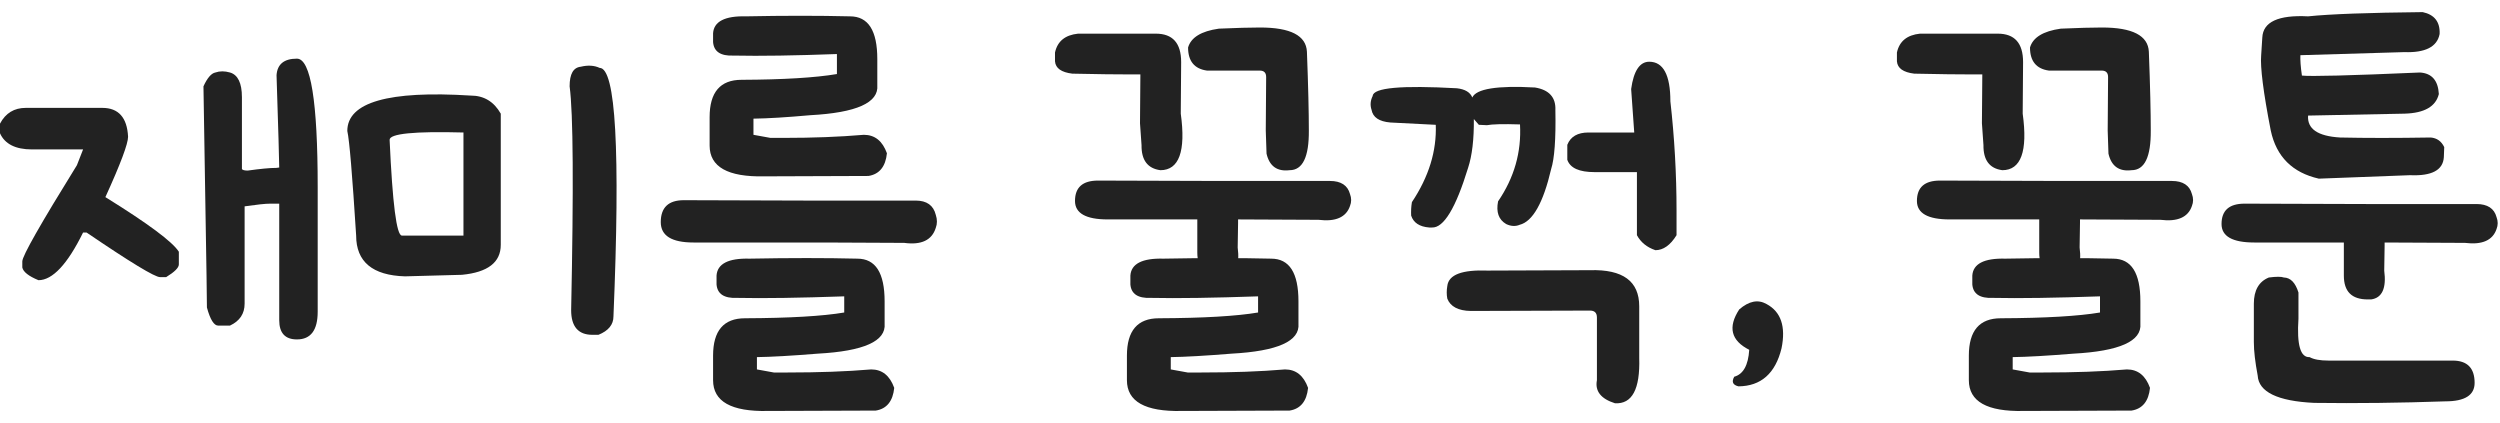 <svg width="130" height="22" viewBox="0 0 130 22" fill="none" xmlns="http://www.w3.org/2000/svg">
    <g clip-path="url(#clip0_3298_77216)">
        <path d="M1.34 5.61H5.32C6.16 5.61 6.61 6.11 6.66 7.11C6.66 7.47 6.27 8.52 5.48 10.25C7.69 11.62 8.97 12.57 9.3 13.09V13.75C9.3 13.92 9.08 14.14 8.64 14.41H8.32C8.05 14.41 6.78 13.64 4.5 12.09H4.32C3.51 13.74 2.73 14.57 2 14.57C1.49 14.36 1.21 14.14 1.16 13.91V13.59C1.16 13.31 2.11 11.64 4 8.59L4.32 7.77H1.66C0.81 7.77 0.25 7.49 0 6.93V6.43C0.29 5.88 0.74 5.61 1.34 5.61ZM15.44 3.05C16.16 3.05 16.52 5.28 16.52 9.73V16.21C16.52 17.17 16.16 17.65 15.44 17.65C14.83 17.65 14.52 17.32 14.52 16.65V10.59H14.06C13.79 10.59 13.35 10.64 12.72 10.73V15.79C12.72 16.31 12.47 16.69 11.96 16.93H11.34C11.13 16.93 10.93 16.62 10.76 15.99C10.75 15.1 10.74 14.55 10.74 14.35L10.58 4.49C10.78 4.05 10.99 3.81 11.2 3.77C11.43 3.69 11.68 3.69 11.96 3.77C12.37 3.89 12.58 4.32 12.58 5.05V8.79C12.61 8.84 12.71 8.87 12.88 8.87C13.53 8.78 14.03 8.73 14.38 8.73L14.52 8.71C14.52 8.36 14.47 6.76 14.38 3.91C14.42 3.34 14.77 3.05 15.44 3.05Z"
              fill="#222222"/>
        <path d="M24.48 4.97C25.16 4.97 25.68 5.28 26.04 5.91V12.73C26.04 13.64 25.37 14.16 24.02 14.29L21.06 14.37C19.37 14.32 18.52 13.61 18.52 12.25C18.32 9.1 18.17 7.29 18.06 6.81C18.06 5.32 20.2 4.7 24.48 4.97ZM20.26 7.27C20.41 10.59 20.62 12.25 20.9 12.25H24.1V6.89C21.54 6.82 20.26 6.95 20.26 7.27ZM30.2 3.47C30.57 3.38 30.9 3.4 31.18 3.53C32.02 3.53 32.26 7.84 31.9 16.45C31.9 16.88 31.64 17.2 31.12 17.41H30.8C30.07 17.41 29.7 16.98 29.7 16.13C29.83 9.77 29.81 5.89 29.62 4.49C29.62 3.85 29.81 3.51 30.2 3.47Z"
              fill="#222222"/>
        <path d="M47.62 10.43C48.19 10.43 48.54 10.68 48.66 11.17C48.74 11.41 48.74 11.64 48.66 11.85C48.46 12.49 47.91 12.75 47.02 12.63L42.84 12.61H36.06C34.93 12.61 34.36 12.26 34.36 11.55C34.36 10.79 34.76 10.41 35.56 10.41C38.73 10.42 40.87 10.43 41.96 10.43H47.62ZM45.62 3.07V4.43C45.7 5.34 44.54 5.86 42.14 5.99C40.91 6.1 39.93 6.16 39.18 6.17V7.01L40.06 7.17H40.78C42.25 7.17 43.63 7.12 44.92 7.01C45.49 7.01 45.89 7.33 46.12 7.97C46.05 8.66 45.73 9.06 45.16 9.15L39.74 9.17C37.85 9.21 36.9 8.68 36.9 7.57V6.09C36.9 4.8 37.45 4.15 38.56 4.15C40.75 4.14 42.4 4.04 43.52 3.85V2.81C41.35 2.89 39.55 2.92 38.14 2.89C37.47 2.92 37.12 2.68 37.08 2.19V1.73C37.12 1.12 37.69 0.82 38.8 0.85C40.76 0.81 42.56 0.81 44.2 0.85C45.15 0.85 45.62 1.59 45.62 3.07ZM46 15.67V16.83C46.08 17.74 44.92 18.26 42.52 18.39C41.16 18.5 40.11 18.56 39.36 18.57V19.21L40.24 19.37H40.96C42.56 19.37 44.01 19.32 45.3 19.21C45.87 19.21 46.27 19.53 46.5 20.17C46.43 20.86 46.11 21.26 45.54 21.35L39.92 21.37C38.03 21.41 37.08 20.88 37.08 19.77V18.49C37.08 17.2 37.63 16.55 38.74 16.55C41.06 16.54 42.78 16.44 43.9 16.25V15.41C41.59 15.49 39.73 15.52 38.32 15.49C37.65 15.52 37.3 15.28 37.26 14.79V14.33C37.3 13.72 37.87 13.42 38.98 13.45C41.07 13.41 42.94 13.41 44.58 13.45C45.53 13.45 46 14.19 46 15.67Z"
              fill="#222222"/>
        <path d="M56.06 1.75H60.1C60.98 1.75 61.42 2.24 61.42 3.23L61.4 5.91C61.67 7.87 61.31 8.85 60.34 8.85C59.67 8.76 59.35 8.32 59.36 7.55L59.28 6.41L59.3 3.87H58.8C58.09 3.87 57.08 3.86 55.76 3.83C55.19 3.76 54.89 3.55 54.86 3.19V2.73C54.99 2.14 55.39 1.82 56.06 1.75ZM69.16 9.41C69.73 9.41 70.08 9.64 70.2 10.09C70.28 10.3 70.28 10.51 70.2 10.71C70 11.3 69.45 11.54 68.56 11.43L64.38 11.41V11.59L64.36 12.87C64.48 13.79 64.25 14.29 63.68 14.37H63.5C62.67 14.37 62.26 13.96 62.26 13.13V11.41H57.6C56.47 11.41 55.9 11.09 55.9 10.45C55.9 9.74 56.3 9.39 57.1 9.39C60.27 9.4 62.41 9.41 63.5 9.41H69.16ZM67.52 15.67V16.83C67.6 17.74 66.44 18.26 64.04 18.39C62.68 18.5 61.63 18.56 60.88 18.57V19.21L61.76 19.37H62.48C64.08 19.37 65.53 19.32 66.82 19.21C67.39 19.21 67.79 19.53 68.02 20.17C67.95 20.86 67.63 21.26 67.06 21.35L61.44 21.37C59.55 21.41 58.6 20.88 58.6 19.77V18.49C58.6 17.2 59.15 16.55 60.26 16.55C62.58 16.54 64.3 16.44 65.42 16.25V15.41C63.11 15.49 61.25 15.52 59.84 15.49C59.17 15.52 58.82 15.28 58.78 14.79V14.33C58.82 13.72 59.39 13.42 60.5 13.45C62.59 13.41 64.46 13.41 66.1 13.45C67.05 13.45 67.52 14.19 67.52 15.67ZM67.96 2.69C68.03 4.5 68.06 5.87 68.06 6.79C68.07 8.16 67.74 8.85 67.06 8.85C66.41 8.93 66.01 8.64 65.86 7.99L65.82 6.79L65.84 4.01C65.84 3.78 65.73 3.67 65.5 3.67H62.76C62.11 3.58 61.78 3.18 61.78 2.47C61.93 1.95 62.46 1.62 63.38 1.49C64.3 1.45 65.01 1.43 65.52 1.43C67.11 1.43 67.92 1.85 67.96 2.69Z"
              fill="#222222"/>
        <path d="M79.82 4.55C80.55 4.67 80.91 5.06 80.88 5.73C80.91 7.24 80.83 8.26 80.66 8.79C80.25 10.55 79.7 11.52 79.02 11.69C78.81 11.78 78.57 11.77 78.32 11.65C77.93 11.42 77.79 11.03 77.9 10.47C78.74 9.24 79.12 7.91 79.04 6.47C78.15 6.44 77.57 6.46 77.32 6.51L76.9 6.49L76.64 6.19C76.65 7.24 76.55 8.09 76.34 8.73C75.7 10.82 75.07 11.86 74.46 11.83H74.32C73.81 11.79 73.5 11.58 73.38 11.21C73.37 10.97 73.38 10.74 73.42 10.51C74.3 9.19 74.71 7.85 74.66 6.49L72.3 6.37C71.71 6.32 71.39 6.1 71.32 5.71C71.24 5.47 71.26 5.23 71.38 4.99C71.41 4.56 72.87 4.43 75.76 4.59C76.19 4.64 76.45 4.8 76.56 5.07C76.76 4.62 77.85 4.44 79.82 4.55ZM77.36 14.07L82.68 14.05C84.39 14 85.24 14.62 85.24 15.93V18.61C85.29 20.24 84.87 21.02 83.98 20.97C83.25 20.74 82.93 20.34 83.04 19.77V16.51C83.04 16.27 82.92 16.15 82.68 16.15L76.48 16.17C75.83 16.16 75.42 15.94 75.26 15.53C75.22 15.32 75.22 15.1 75.26 14.87C75.33 14.28 76.03 14.02 77.36 14.07ZM85.76 3.21C86.49 3.21 86.86 3.9 86.86 5.27C87.07 7.14 87.18 9.03 87.18 10.95V12.23C86.86 12.75 86.49 13.01 86.08 13.01C85.64 12.86 85.32 12.6 85.12 12.23V8.95H82.92C82.12 8.95 81.65 8.74 81.5 8.31V7.53C81.67 7.1 82.04 6.89 82.6 6.89H84.98L84.82 4.63C84.95 3.68 85.27 3.21 85.76 3.21Z"
              fill="#222222"/>
        <path d="M91.86 15.81C92.61 16.21 92.87 16.98 92.64 18.11C92.32 19.42 91.57 20.08 90.4 20.09C90.11 20.02 90.03 19.86 90.18 19.59C90.65 19.46 90.91 18.99 90.96 18.19C90.01 17.71 89.84 17.01 90.44 16.09C90.95 15.65 91.42 15.56 91.86 15.81Z"
              fill="#222222"/>
        <path d="M99.84 1.75H103.88C104.76 1.75 105.2 2.24 105.2 3.23L105.18 5.91C105.45 7.87 105.09 8.85 104.12 8.85C103.45 8.76 103.13 8.32 103.14 7.55L103.06 6.41L103.08 3.87H102.58C101.87 3.87 100.86 3.86 99.54 3.83C98.97 3.76 98.67 3.55 98.64 3.19V2.73C98.77 2.14 99.17 1.82 99.84 1.75ZM112.94 9.41C113.51 9.41 113.86 9.64 113.98 10.09C114.06 10.3 114.06 10.51 113.98 10.71C113.78 11.3 113.23 11.54 112.34 11.43L108.16 11.41V11.59L108.14 12.87C108.26 13.79 108.03 14.29 107.46 14.37H107.28C106.45 14.37 106.04 13.96 106.04 13.13V11.41H101.38C100.25 11.41 99.68 11.09 99.68 10.45C99.68 9.74 100.08 9.39 100.88 9.39C104.05 9.4 106.19 9.41 107.28 9.41H112.94ZM111.3 15.67V16.83C111.38 17.74 110.22 18.26 107.82 18.39C106.46 18.5 105.41 18.56 104.66 18.57V19.21L105.54 19.37H106.26C107.86 19.37 109.31 19.32 110.6 19.21C111.17 19.21 111.57 19.53 111.8 20.17C111.73 20.86 111.41 21.26 110.84 21.35L105.22 21.37C103.33 21.41 102.38 20.88 102.38 19.77V18.49C102.38 17.2 102.93 16.55 104.04 16.55C106.36 16.54 108.08 16.44 109.2 16.25V15.41C106.89 15.49 105.03 15.52 103.62 15.49C102.95 15.52 102.6 15.28 102.56 14.79V14.33C102.6 13.72 103.17 13.42 104.28 13.45C106.37 13.41 108.24 13.41 109.88 13.45C110.83 13.45 111.3 14.19 111.3 15.67ZM111.74 2.69C111.81 4.5 111.84 5.87 111.84 6.79C111.85 8.16 111.52 8.85 110.84 8.85C110.19 8.93 109.79 8.64 109.64 7.99L109.6 6.79L109.62 4.01C109.62 3.78 109.51 3.67 109.28 3.67H106.54C105.89 3.58 105.56 3.18 105.56 2.47C105.71 1.95 106.24 1.62 107.16 1.49C108.08 1.45 108.79 1.43 109.3 1.43C110.89 1.43 111.7 1.85 111.74 2.69Z"
              fill="#222222"/>
        <path d="M128.78 10.61C129.35 10.61 129.7 10.84 129.82 11.29C129.9 11.5 129.9 11.71 129.82 11.91C129.62 12.5 129.07 12.74 128.18 12.63L124 12.61V12.79L123.98 14.07C124.1 14.99 123.87 15.49 123.3 15.57H123.12C122.29 15.57 121.88 15.16 121.88 14.33V12.61H117.22C116.09 12.61 115.52 12.29 115.52 11.65C115.52 10.94 115.92 10.59 116.72 10.59C119.89 10.6 122.03 10.61 123.12 10.61H128.78ZM117.98 14.43C118.37 14.38 118.63 14.38 118.76 14.43C119.11 14.44 119.36 14.7 119.52 15.21V16.57C119.43 17.93 119.62 18.6 120.1 18.57C120.31 18.69 120.64 18.75 121.08 18.75H127.54C128.3 18.75 128.68 19.14 128.68 19.91C128.68 20.55 128.17 20.87 127.16 20.87C124.83 20.95 122.55 20.98 120.34 20.95C118.43 20.86 117.45 20.38 117.4 19.53C117.27 18.84 117.2 18.26 117.2 17.79V15.79C117.2 15.1 117.46 14.64 117.98 14.43ZM125.98 0.63C126.59 0.76 126.89 1.14 126.86 1.77C126.73 2.44 126.11 2.75 125.02 2.71L119.62 2.87C119.61 3.11 119.63 3.46 119.7 3.93C120.14 3.98 122.19 3.93 125.84 3.77C126.45 3.81 126.78 4.18 126.82 4.89C126.66 5.54 126.07 5.88 125.04 5.91L120.02 6.01C119.97 6.7 120.52 7.08 121.68 7.15C123 7.18 124.57 7.18 126.4 7.15C126.72 7.18 126.95 7.34 127.1 7.65L127.08 8.17C127.04 8.85 126.45 9.16 125.32 9.11L120.58 9.29C119.21 8.98 118.37 8.15 118.08 6.79C117.69 4.79 117.53 3.49 117.58 2.89L117.64 1.95C117.68 1.14 118.47 0.77 120.02 0.85C121.18 0.73 123.17 0.66 125.98 0.63Z"
              fill="#222222"/>
    </g>
    <defs>
        <clipPath id="clip0_3298_77216">
            <rect width="129.88" height="20.74" fill="white" transform="translate(0 0.63)"/>
        </clipPath>
    </defs>
</svg>
